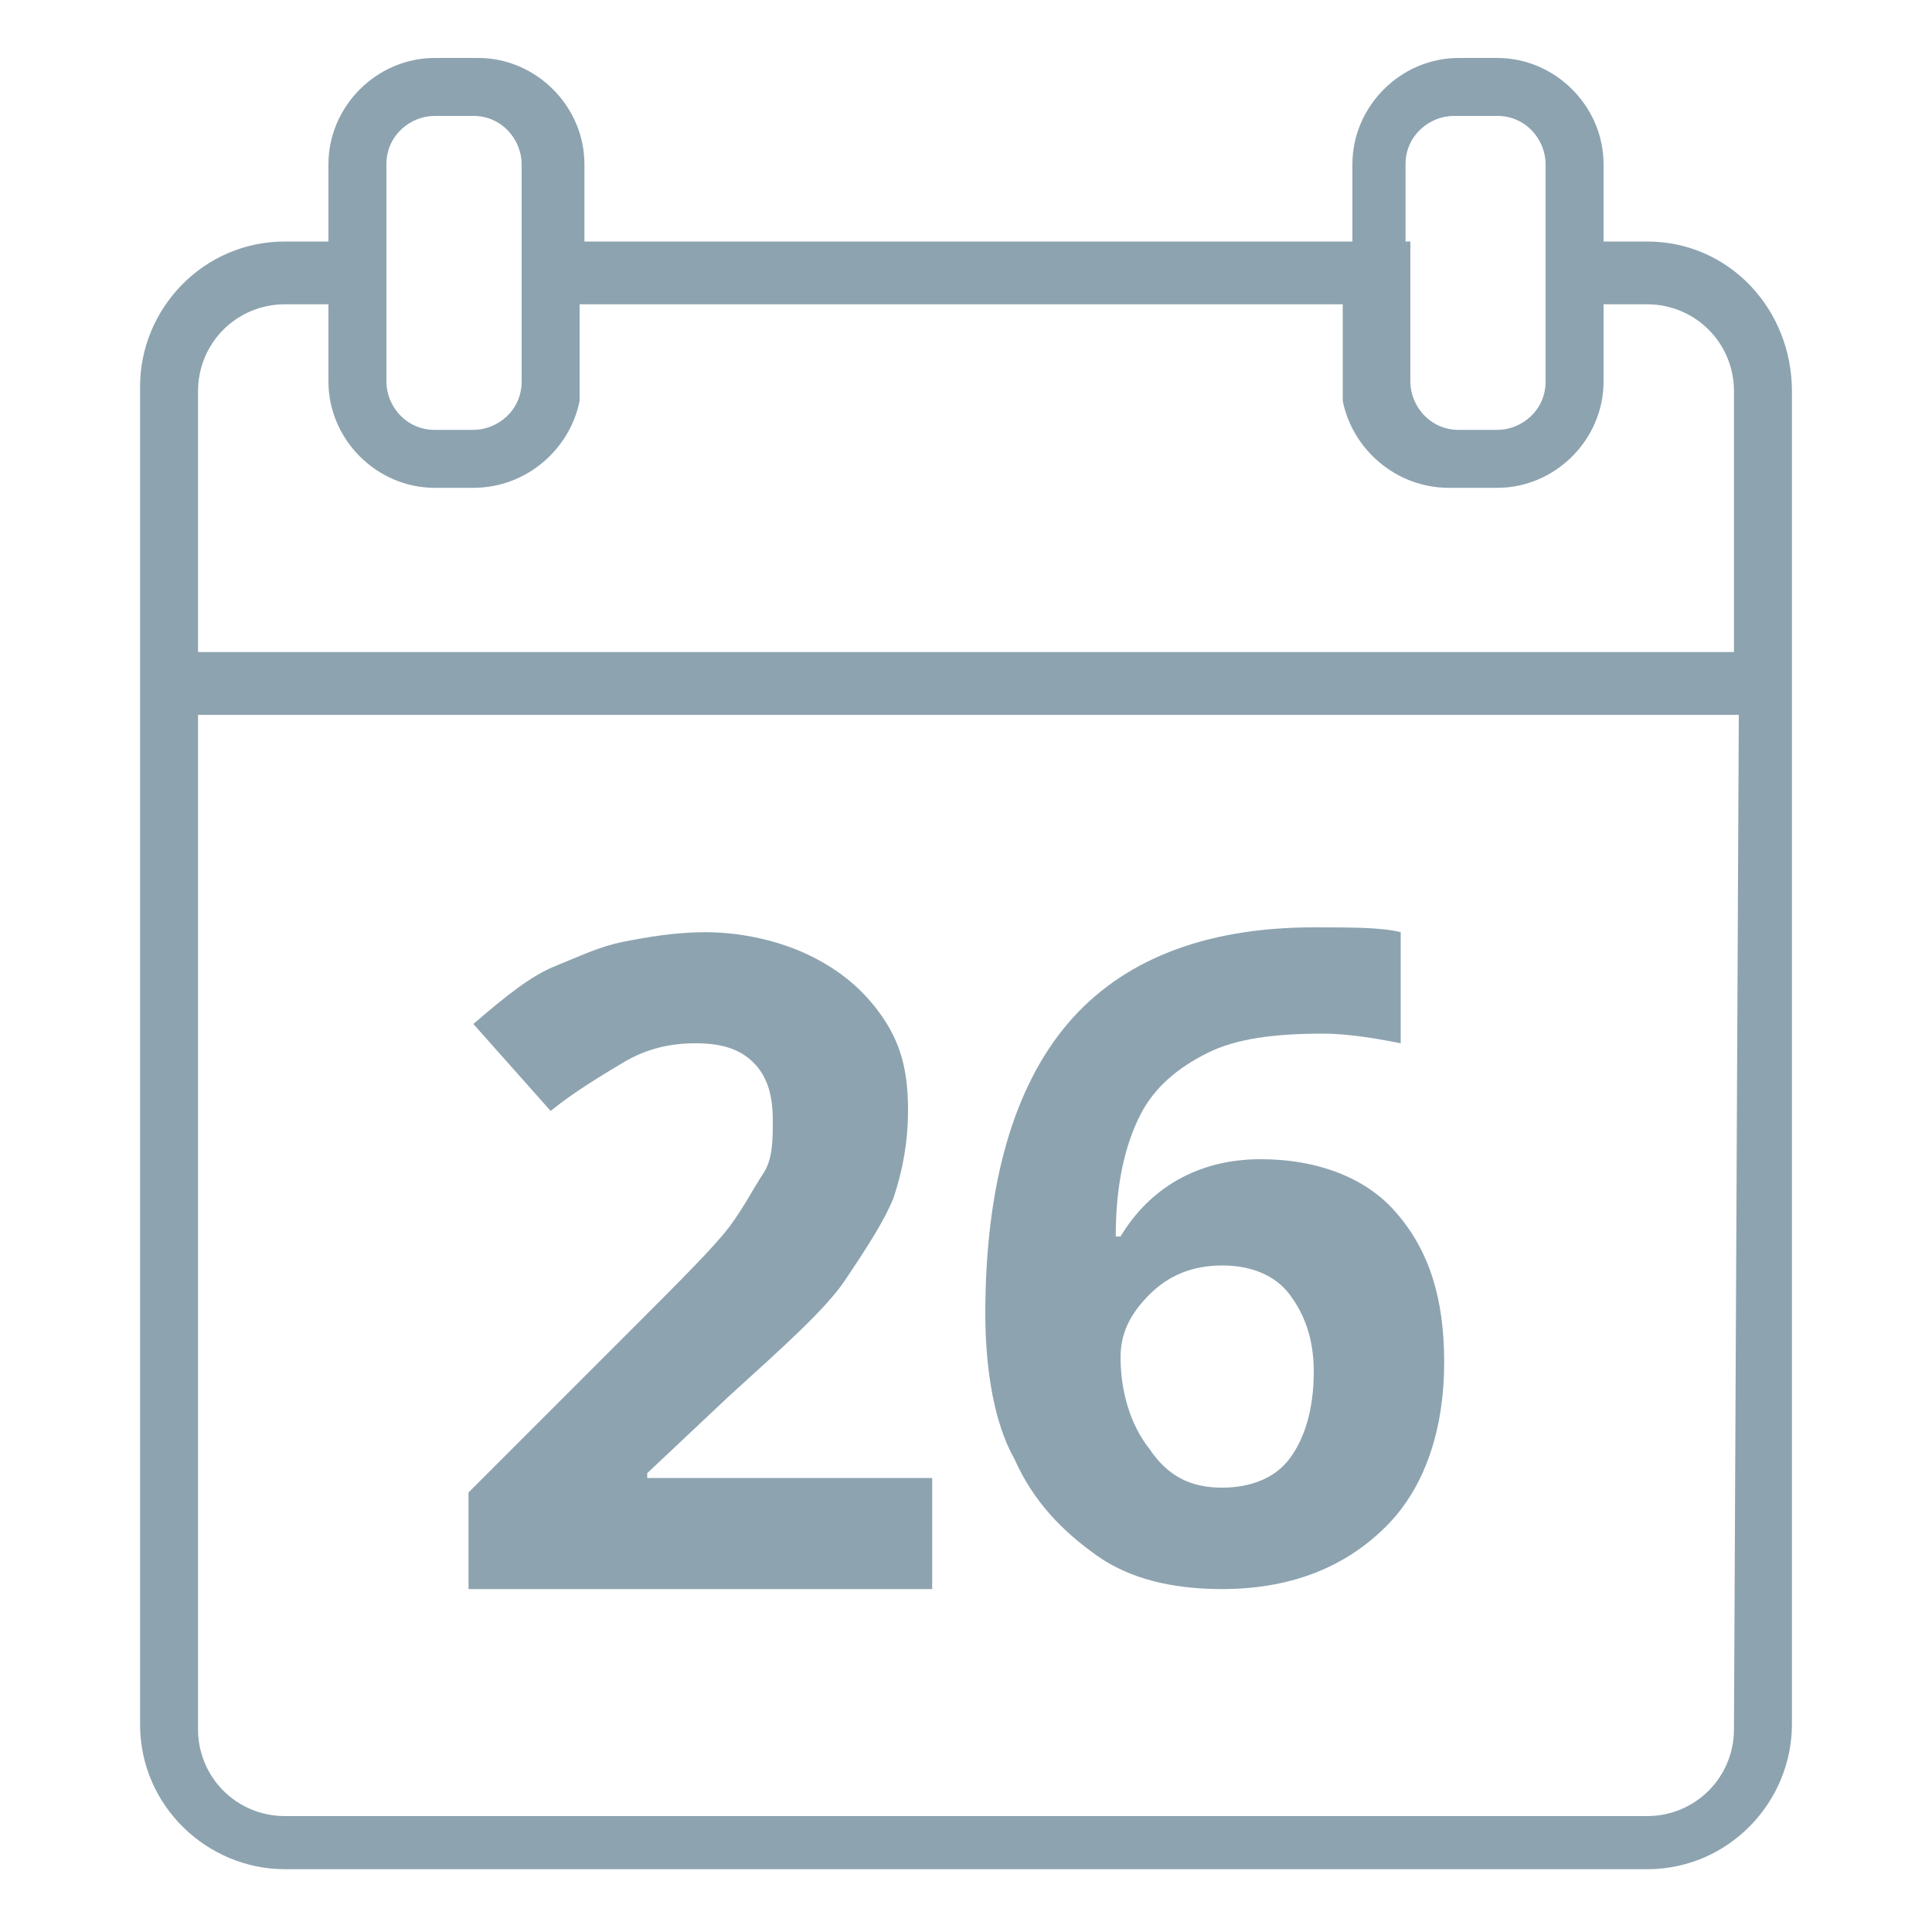 <?xml version="1.0" encoding="utf-8"?>
<!-- Generator: Adobe Illustrator 26.3.1, SVG Export Plug-In . SVG Version: 6.00 Build 0)  -->
<svg version="1.1" id="Laag_1" xmlns="http://www.w3.org/2000/svg" xmlns:xlink="http://www.w3.org/1999/xlink" x="0px" y="0px"
	 viewBox="0 0 40 40" style="enable-background:new 0 0 40 40;" xml:space="preserve">
<style type="text/css">
	.Slagschaduw{fill:none;}
	.Afgeronde_x0020_hoeken_x0020_2_x0020_pt{fill:#FFFFFF;stroke:#1D1D1B;stroke-miterlimit:10;}
	.X_x0020_actief_x0020_weerspiegelen{fill:none;}
	.Zachte_x0020_schuine_x0020_kant{fill:url(#SVGID_1_);}
	.Schemering{fill:#FFFFFF;}
	.Gebladerte_AS{fill:#FFDC00;}
	.Pompadoer_AS{fill-rule:evenodd;clip-rule:evenodd;fill:#51ADE1;}
	.st0{fill:#8DA3B0;}
</style>
<linearGradient id="SVGID_1_" gradientUnits="userSpaceOnUse" x1="0" y1="0" x2="0.707" y2="0.707">
	<stop  offset="0" style="stop-color:#E6E6EA"/>
	<stop  offset="0.176" style="stop-color:#E2E2E6"/>
	<stop  offset="0.357" style="stop-color:#D6D6DA"/>
	<stop  offset="0.539" style="stop-color:#C1C2C5"/>
	<stop  offset="0.723" style="stop-color:#A5A6A8"/>
	<stop  offset="0.907" style="stop-color:#808384"/>
	<stop  offset="1" style="stop-color:#6B6E6E"/>
</linearGradient>
<g>
	<g>
		<path class="st0" d="M19.1,32.9H9.7v-2l3.4-3.4c1-1,1.7-1.7,2-2.1c0.3-0.4,0.5-0.8,0.7-1.1s0.2-0.7,0.2-1.1c0-0.5-0.1-0.9-0.4-1.2
			c-0.3-0.3-0.7-0.4-1.2-0.4c-0.5,0-1,0.1-1.5,0.4s-1,0.6-1.5,1l-1.6-1.8c0.7-0.6,1.2-1,1.7-1.2s0.9-0.4,1.4-0.5s1.1-0.2,1.7-0.2
			c0.8,0,1.6,0.2,2.2,0.5s1.1,0.7,1.5,1.3c0.4,0.6,0.5,1.2,0.5,1.9c0,0.6-0.1,1.2-0.3,1.8c-0.2,0.5-0.6,1.1-1,1.7s-1.3,1.4-2.4,2.4
			l-1.7,1.6v0.1h5.9V32.9z"/>
		<path class="st0" d="M20.4,27.2c0-2.7,0.6-4.7,1.7-6c1.1-1.3,2.8-2,5.1-2c0.8,0,1.4,0,1.8,0.1v2.3c-0.5-0.1-1.1-0.2-1.6-0.2
			c-1,0-1.8,0.1-2.4,0.4c-0.6,0.3-1.1,0.7-1.4,1.3c-0.3,0.6-0.5,1.4-0.5,2.5h0.1c0.6-1,1.6-1.6,2.9-1.6c1.2,0,2.2,0.4,2.8,1.1
			c0.7,0.8,1,1.8,1,3.1c0,1.4-0.4,2.6-1.2,3.4s-1.9,1.3-3.4,1.3c-1,0-1.9-0.2-2.6-0.7c-0.7-0.5-1.3-1.1-1.7-2
			C20.6,29.5,20.4,28.4,20.4,27.2z M25.3,30.8c0.6,0,1.1-0.2,1.4-0.6c0.3-0.4,0.5-1,0.5-1.8c0-0.7-0.2-1.2-0.5-1.6s-0.8-0.6-1.4-0.6
			c-0.6,0-1.1,0.2-1.5,0.6c-0.4,0.4-0.6,0.8-0.6,1.3c0,0.7,0.2,1.4,0.6,1.9C24.2,30.6,24.7,30.8,25.3,30.8z"/>
	</g>
	<path class="st0" d="M34.1,5h-0.9V3.4c0-1.2-1-2.2-2.2-2.2h-0.8c-1.2,0-2.2,1-2.2,2.2V5H12.1V3.4c0-1.2-1-2.2-2.2-2.2H9
		c-1.2,0-2.2,1-2.2,2.2V5H5.9c-1.7,0-3,1.4-3,3v27.7c0,1.7,1.4,3,3,3h28.2c1.7,0,3-1.4,3-3V8.1C37.1,6.4,35.8,5,34.1,5L34.1,5z
		 M29.1,5V3.4c0-0.6,0.5-1,1-1H31c0.6,0,1,0.5,1,1v4.5c0,0.6-0.5,1-1,1h-0.8c-0.6,0-1-0.5-1-1V5z M8,5V3.4c0-0.6,0.5-1,1-1h0.8
		c0.6,0,1,0.5,1,1v4.5c0,0.6-0.5,1-1,1H9c-0.6,0-1-0.5-1-1V5z M35.9,35.8c0,1-0.8,1.8-1.8,1.8H5.9c-1,0-1.8-0.8-1.8-1.8v-21h31.9
		L35.9,35.8z M35.9,13.5H4.1V8.1c0-1,0.8-1.8,1.8-1.8h0.9v1.6c0,1.2,1,2.2,2.2,2.2h0.8c1.1,0,2-0.8,2.2-1.8c0-0.1,0-0.3,0-0.4V6.3
		h15.8v1.6c0,0.2,0,0.3,0,0.4c0.2,1,1.1,1.8,2.2,1.8H31c1.2,0,2.2-1,2.2-2.2V6.3h0.9c1,0,1.8,0.8,1.8,1.8L35.9,13.5z"/>
</g>
</svg>
